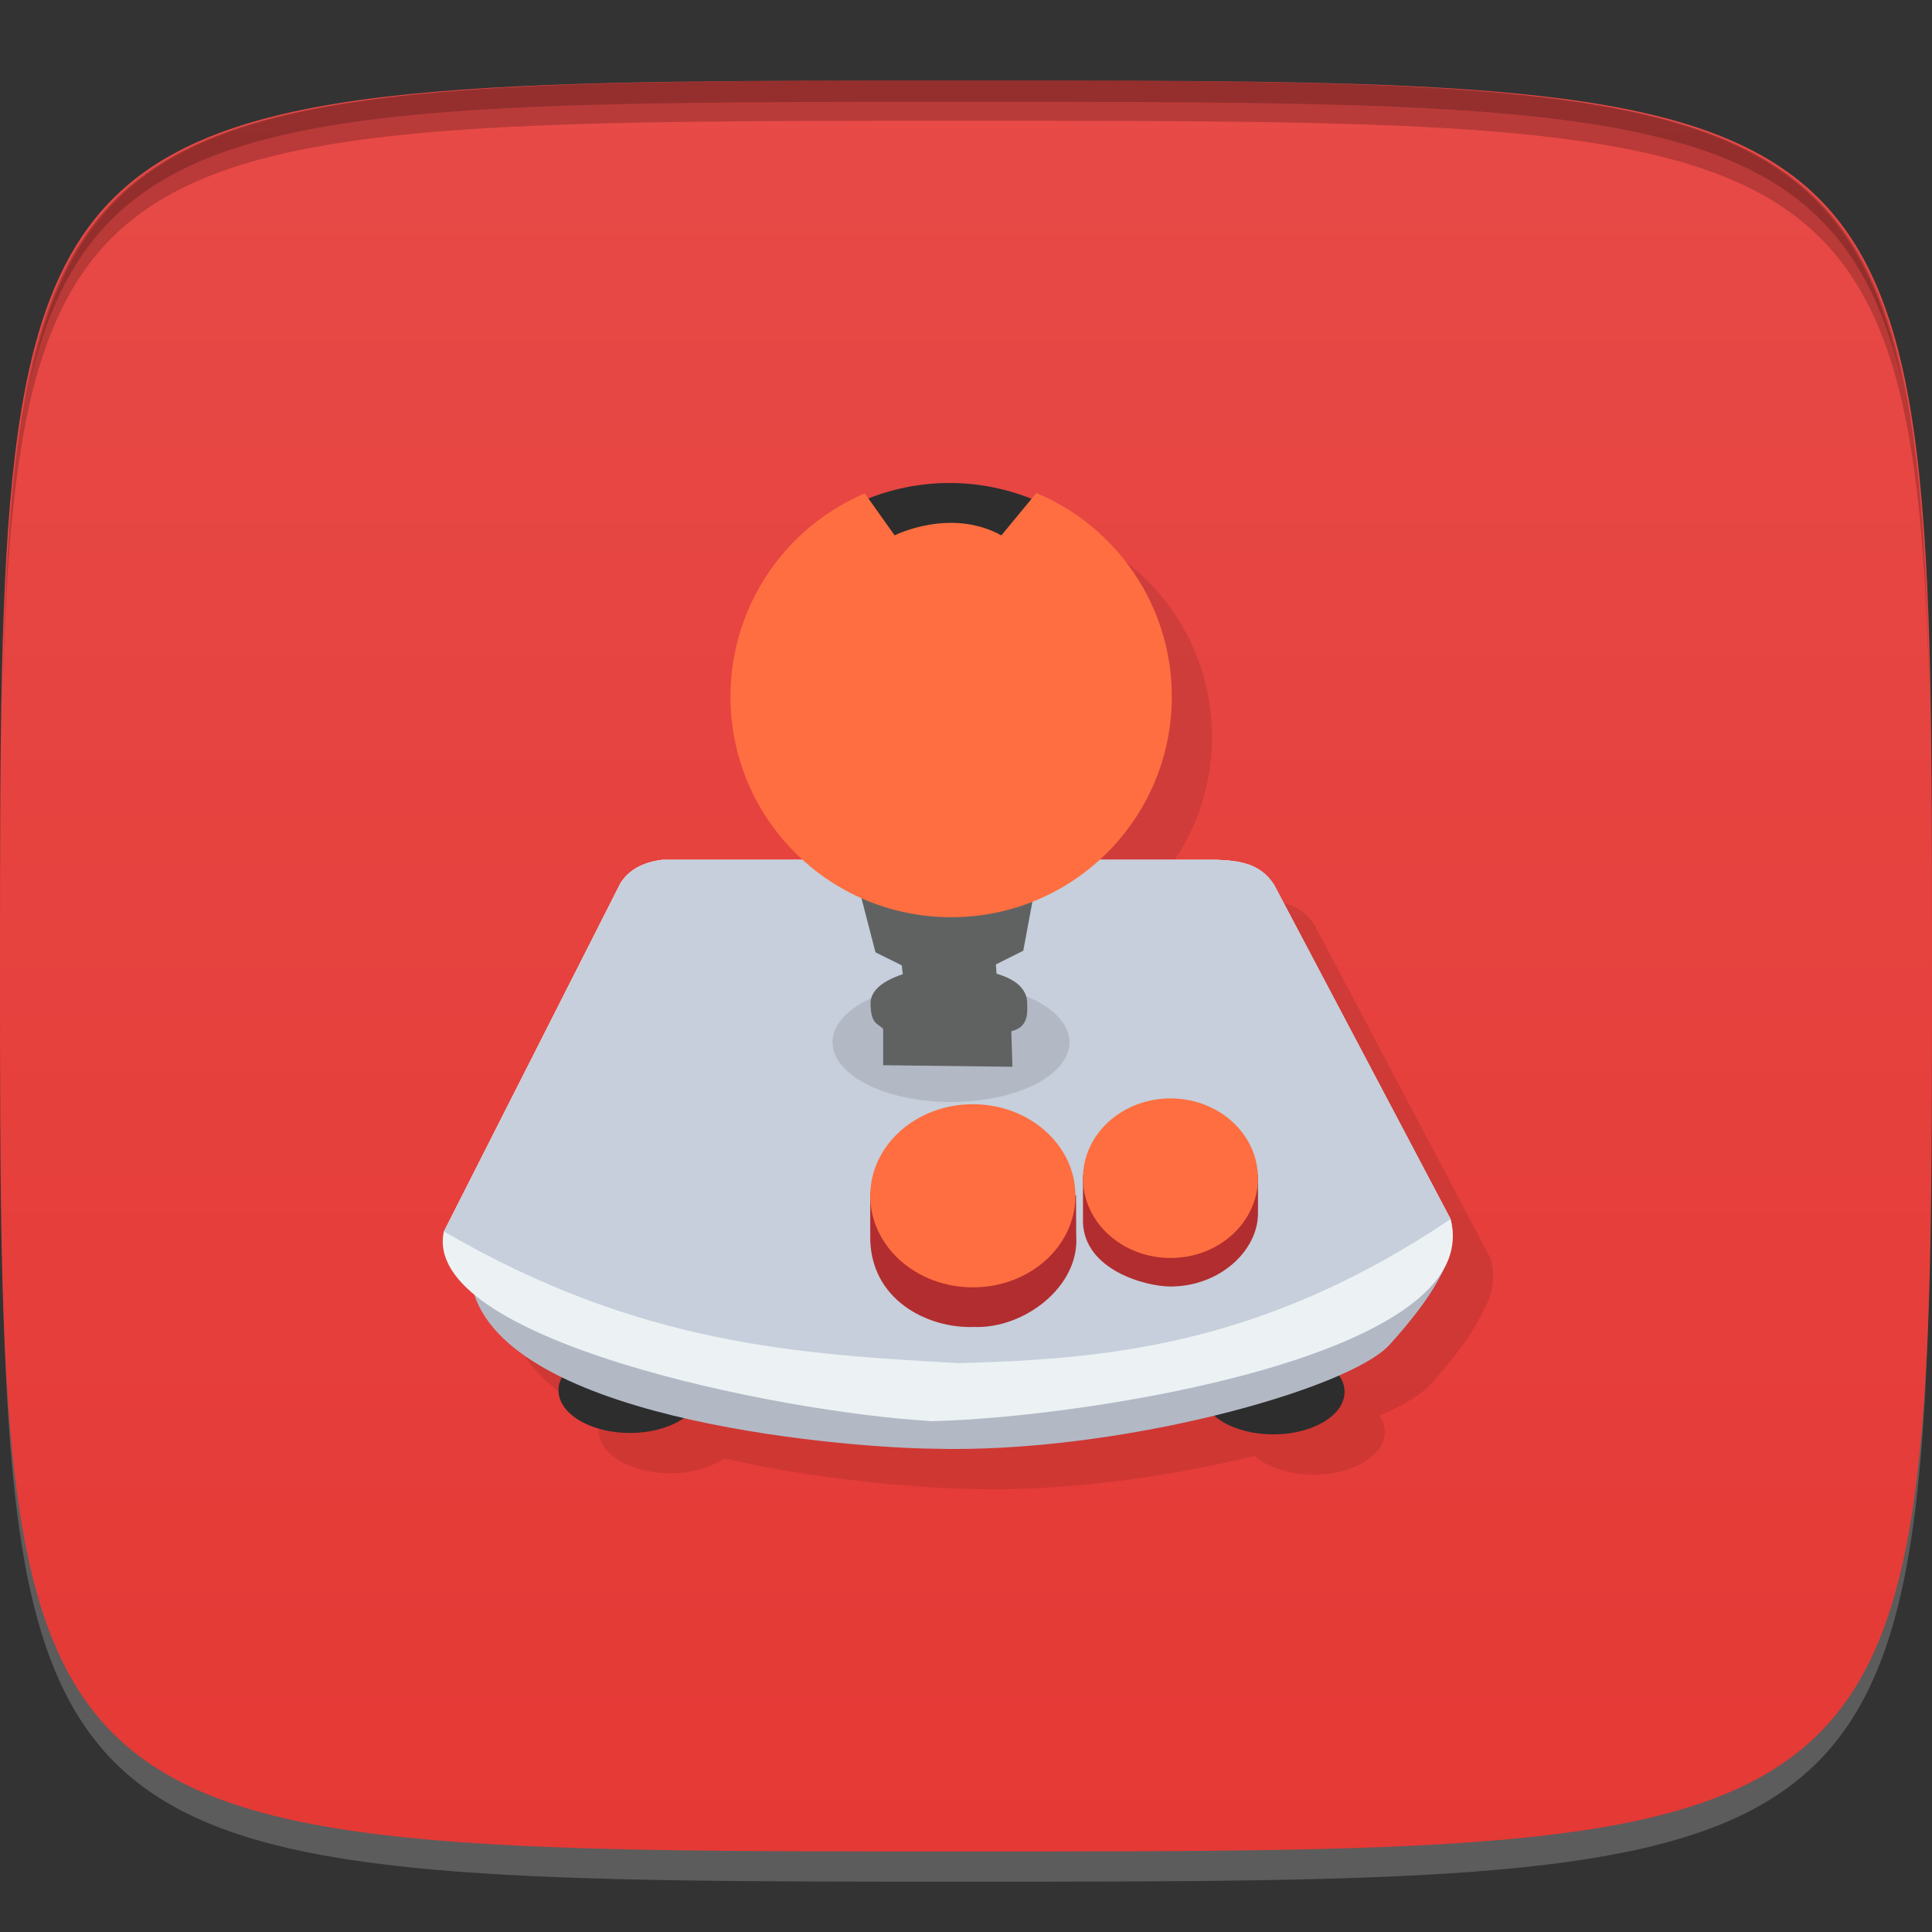 <?xml version="1.0" encoding="UTF-8" standalone="no"?>
<!-- Created with Inkscape (http://www.inkscape.org/) -->

<svg
   xmlns:dc="http://purl.org/dc/elements/1.1/"
   xmlns:cc="http://creativecommons.org/ns#"
   xmlns:rdf="http://www.w3.org/1999/02/22-rdf-syntax-ns#"
   xmlns:svg="http://www.w3.org/2000/svg"
   xmlns="http://www.w3.org/2000/svg"
   xmlns:xlink="http://www.w3.org/1999/xlink"
   xmlns:sodipodi="http://sodipodi.sourceforge.net/DTD/sodipodi-0.dtd"
   xmlns:inkscape="http://www.inkscape.org/namespaces/inkscape"
   width="48"
   height="48"
   id="svg2"
   version="1.1"
   inkscape:version="0.48.4 r9939"
   sodipodi:docname="steam_icon_239820.svg">
  <rect width="100%" height="100%" fill="#333333" stroke="none"/>
  <defs
     id="defs4">
    <linearGradient
       id="linearGradient3816">
      <stop
         style="stop-color:#e53935;stop-opacity:1;"
         offset="0"
         id="stop3818" />
      <stop
         style="stop-color:#e74a47;stop-opacity:1;"
         offset="1"
         id="stop3820" />
    </linearGradient>
    <clipPath
       id="clipPath-035290745">
      <g
         id="g3008"
         transform="translate(0,-1004.362)">
        <path
           id="path3010"
           fill="#1890d0"
           transform="matrix(15.333,0,0,11.5,415,878.862)"
           d="m -24 13 c 0 1.105 -0.672 2 -1.5 2 -0.828 0 -1.5 -0.895 -1.5 -2 0 -1.105 0.672 -2 1.5 -2 0.828 0 1.5 0.895 1.5 2 z" />
      </g>
    </clipPath>
    <linearGradient
       inkscape:collect="always"
       xlink:href="#linearGradient3816"
       id="linearGradient3822"
       x1="24"
       y1="1050.362"
       x2="24"
       y2="1006.362"
       gradientUnits="userSpaceOnUse" />
  </defs>
  <sodipodi:namedview
     id="base"
     pagecolor="#ffffff"
     bordercolor="#666666"
     borderopacity="1.0"
     inkscape:pageopacity="0.0"
     inkscape:pageshadow="2"
     inkscape:zoom="8.1906533"
     inkscape:cx="7.3073297"
     inkscape:cy="30.333515"
     inkscape:document-units="px"
     inkscape:current-layer="layer1"
     showgrid="true"
     inkscape:snap-bbox="true"
     inkscape:window-width="1301"
     inkscape:window-height="744"
     inkscape:window-x="65"
     inkscape:window-y="24"
     inkscape:window-maximized="1"
     inkscape:snap-global="true"
     inkscape:snap-nodes="false"
     inkscape:snap-object-midpoints="true">
    <inkscape:grid
       type="xygrid"
       id="grid2985"
       empspacing="6"
       visible="true"
       enabled="true"
       snapvisiblegridlinesonly="true" />
  </sodipodi:namedview>
  <g
     inkscape:label="Layer 1"
     inkscape:groupmode="layer"
     id="layer1"
     transform="translate(0,-1004.362)">
    <path
       id="path3788"
       d="m 24,1051.112 c -21.272,0 -23.663,-0.089 -23.938,-15.406 0.328,14.403 2.938,14.406 23.938,14.406 21,0 23.609,0 23.938,-14.406 -0.275,15.317 -2.666,15.406 -23.938,15.406 z"
       style="opacity:0.2;fill:#ffffff;fill-opacity:1;stroke:none"
       inkscape:connector-curvature="0" />
    <path
       style="fill:url(#linearGradient3822);fill-opacity:1;stroke:none"
       d="m 24,1006.362 c -24,0 -24,0 -24,22 0,22 0,22 24,22 24,0 24,0 24,-22 0,-22 0,-22 -24,-22 z"
       id="path3757"
       inkscape:connector-curvature="0"
       sodipodi:nodetypes="zzzzz" />
    <path
       style="fill:#000000;fill-opacity:1;stroke:none;opacity:0.2"
       d="M 24 2 C 2.728 2 0.337 2.089 0.062 17.406 C 0.391 3.003 3 3 24 3 C 45 3 47.609 3.003 47.938 17.406 C 47.663 2.089 45.272 2 24 2 z "
       transform="translate(0,1004.362)"
       id="path3770" />
    <path
       style="fill:#000000;fill-opacity:1;stroke:none;opacity:0.2"
       d="M 24 2 C 7.241 2 2.237 2.079 0.719 9.594 C 2.33 2.529 7.5 2.531 24 2.531 C 40.5 2.531 45.67 2.529 47.281 9.594 C 45.763 2.079 40.759 2 24 2 z M 47.281 9.594 C 47.354 9.915 47.409 10.243 47.469 10.594 C 47.416 10.24 47.347 9.919 47.281 9.594 z M 0.719 9.594 C 0.653 9.919 0.584 10.24 0.531 10.594 C 0.591 10.243 0.646 9.915 0.719 9.594 z "
       transform="translate(0,1004.362)"
       id="path3012" />
    <g
       id="g3032"
       transform="translate(48,1007.362)" />
    <g
       id="g3824"
       transform="translate(-52.998,1003.362)" />
    <g
       id="g3037"
       transform="translate(25.002,1002.362)" />
    <g
       id="g3808"
       transform="translate(19.002,1011.362)" />
    <g
       id="g3795"
       style="stroke-width:2;stroke-miterlimit:4;stroke-dasharray:none"
       transform="translate(72,-2)" />
    <g
       id="g3029"
       transform="translate(-59.627,991.846)" />
    <g
       id="g3031"
       transform="translate(-0.996,1004.362)">
      <g
         clip-path="url(#clipPath-035290745)"
         id="g3033">
        <g
           transform="translate(1,1)"
           id="g3035">
          <g
             style="opacity:0.1"
             id="g3037-1">
            <!-- color: #eda63c -->
            <g
               id="g3039">
              <path
                 style="fill:#000000;fill-opacity:1;fill-rule:nonzero;stroke:none"
                 inkscape:connector-curvature="0"
                 d="m 18.418,34.543 c 0,0.582 -0.793,1.059 -1.773,1.059 -0.98,0 -1.773,-0.477 -1.773,-1.059 0,-0.586 0.793,-1.059 1.773,-1.059 0.98,0 1.773,0.473 1.773,1.059 m 0,0"
                 id="path3041" />
              <path
                 style="fill:#000000;fill-opacity:1;fill-rule:nonzero;stroke:none"
                 inkscape:connector-curvature="0"
                 d="m 34.402,34.578 c 0,0.586 -0.793,1.059 -1.773,1.059 -0.977,0 -1.77,-0.473 -1.77,-1.059 0,-0.582 0.793,-1.055 1.77,-1.055 0.98,0 1.773,0.473 1.773,1.055 m 0,0"
                 id="path3043" />
              <path
                 style="fill:#000000;fill-opacity:0.051;fill-rule:nonzero;stroke:none"
                 inkscape:connector-curvature="0"
                 d="m 23.629,25.449 c -0.078,0 -0.141,0.063 -0.141,0.141 l 0,1.258 c 0,0.078 0.063,0.141 0.141,0.141 l 1.258,0 c 0.078,0 0.141,-0.063 0.141,-0.141 l 0,-1.258 c 0,-0.078 -0.063,-0.141 -0.141,-0.141 m -1.254,0.008 1.246,0 c 0.078,0 0.137,0.063 0.137,0.137 l 0,1.246 c 0,0.078 -0.059,0.137 -0.137,0.137 l -1.246,0 c -0.074,0 -0.137,-0.059 -0.137,-0.137 l 0,-1.246 c 0,-0.074 0.063,-0.137 0.137,-0.137 m 0,0"
                 id="path3045" />
              <path
                 style="fill:#000000;fill-opacity:0.102;fill-rule:nonzero;stroke:none"
                 inkscape:connector-curvature="0"
                 d="m 23.633,25.457 c -0.074,0 -0.137,0.063 -0.137,0.137 l 0,1.246 c 0,0.078 0.063,0.137 0.137,0.137 l 1.246,0 c 0.078,0 0.137,-0.059 0.137,-0.137 l 0,-1.246 c 0,-0.074 -0.059,-0.137 -0.137,-0.137 m -1.238,0.008 1.23,0 c 0.078,0 0.137,0.063 0.137,0.137 l 0,1.23 c 0,0.078 -0.059,0.137 -0.137,0.137 l -1.23,0 c -0.074,0 -0.137,-0.059 -0.137,-0.137 l 0,-1.23 c 0,-0.074 0.063,-0.137 0.137,-0.137 m 0,0"
                 id="path3047" />
              <path
                 style="fill:#000000;fill-opacity:0.2;fill-rule:nonzero;stroke:none"
                 inkscape:connector-curvature="0"
                 d="m 23.641,25.465 c -0.074,0 -0.137,0.063 -0.137,0.137 l 0,1.23 c 0,0.078 0.063,0.137 0.137,0.137 l 1.23,0 c 0.078,0 0.137,-0.059 0.137,-0.137 l 0,-1.23 c 0,-0.074 -0.059,-0.137 -0.137,-0.137 m -1.227,0.004 1.227,0 c 0.074,0 0.133,0.063 0.133,0.137 l 0,1.223 c 0,0.078 -0.059,0.137 -0.133,0.137 l -1.227,0 c -0.074,0 -0.137,-0.059 -0.137,-0.137 l 0,-1.223 c 0,-0.074 0.063,-0.137 0.137,-0.137 m 0,0"
                 id="path3049" />
              <path
                 style="fill:#000000;fill-opacity:0.302;fill-rule:nonzero;stroke:none"
                 inkscape:connector-curvature="0"
                 d="m 23.645,25.469 c -0.074,0 -0.137,0.063 -0.137,0.137 l 0,1.223 c 0,0.078 0.063,0.137 0.137,0.137 l 1.227,0 c 0.074,0 0.133,-0.059 0.133,-0.137 l 0,-1.223 c 0,-0.074 -0.059,-0.137 -0.133,-0.137 m -1.223,0.004 1.219,0 c 0.074,0 0.133,0.063 0.133,0.137 l 0,1.219 c 0,0.074 -0.059,0.133 -0.133,0.133 l -1.219,0 c -0.074,0 -0.137,-0.059 -0.137,-0.133 l 0,-1.219 c 0,-0.074 0.063,-0.137 0.137,-0.137 m 0,0"
                 id="path3051" />
              <path
                 style="fill:#000000;fill-opacity:0.4;fill-rule:nonzero;stroke:none"
                 inkscape:connector-curvature="0"
                 d="m 23.648,25.473 c -0.074,0 -0.137,0.063 -0.137,0.137 l 0,1.219 c 0,0.074 0.063,0.133 0.137,0.133 l 1.219,0 c 0.074,0 0.133,-0.059 0.133,-0.133 l 0,-1.219 c 0,-0.074 -0.059,-0.137 -0.133,-0.137 m -1.215,0.004 1.211,0 c 0.074,0 0.133,0.063 0.133,0.137 l 0,1.211 c 0,0.074 -0.059,0.133 -0.133,0.133 l -1.211,0 c -0.074,0 -0.137,-0.059 -0.137,-0.133 l 0,-1.211 c 0,-0.074 0.063,-0.137 0.137,-0.137 m 0,0"
                 id="path3053" />
              <path
                 style="fill:#000000;fill-opacity:0.502;fill-rule:nonzero;stroke:none"
                 inkscape:connector-curvature="0"
                 d="m 23.652,25.477 1.211,0 c 0.074,0 0.133,0.063 0.133,0.137 l 0,1.211 c 0,0.074 -0.059,0.133 -0.133,0.133 l -1.211,0 c -0.074,0 -0.137,-0.059 -0.137,-0.133 l 0,-1.211 c 0,-0.074 0.063,-0.137 0.137,-0.137 m 0,0"
                 id="path3055" />
              <path
                 style="fill:#000000;fill-opacity:1;fill-rule:nonzero;stroke:none"
                 inkscape:connector-curvature="0"
                 d="m 23.656,25.48 1.203,0 c 0.074,0 0.133,0.063 0.133,0.137 l 0,1.203 c 0,0.074 -0.059,0.133 -0.133,0.133 l -1.203,0 c -0.074,0 -0.137,-0.059 -0.137,-0.133 l 0,-1.203 c 0,-0.074 0.063,-0.137 0.137,-0.137 m 0,0"
                 id="path3057" />
              <path
                 style="fill:#000000;fill-opacity:1;fill-rule:nonzero;stroke:none"
                 inkscape:connector-curvature="0"
                 d="m 24.586,12 c -0.762,0 -1.484,0.156 -2.145,0.438 l 0.742,1.043 c 0,0 1.379,-0.703 2.652,0 l 0.871,-1.055 C 26.054,12.153 25.339,12 24.589,12 m -0.004,0"
                 id="path3059" />
              <path
                 style="fill:#000000;fill-opacity:1;fill-rule:nonzero;stroke:none"
                 inkscape:connector-curvature="0"
                 d="M 24.16,35.992 C 22.355,35.976 13.844,35.387 12.777,32.16 c -0.238,-0.711 -0.867,-1 -0.746,-1.563 l 4.387,-8.656 c 0.203,-0.316 0.539,-0.52 1.039,-0.578 l 13.773,0 c 0.543,0.023 1.074,0.078 1.422,0.617 l 4.387,8.309 c 0.25,0.938 -0.578,2.074 -1.516,3.117 -0.992,1.109 -6.762,2.719 -11.363,2.586 m 0,0"
                 id="path3061" />
              <path
                 style="fill:#000000;fill-opacity:1;fill-rule:nonzero;stroke:none"
                 inkscape:connector-curvature="0"
                 d="M 24.18,35.31 C 20.223,35.083 11.442,33.255 12.024,30.595 l 4.387,-8.656 c 0.203,-0.316 0.539,-0.516 1.039,-0.578 l 13.773,0 c 0.543,0.023 1.074,0.078 1.422,0.617 l 4.387,8.309 c 0.914,3.402 -9.102,4.934 -12.852,5.02 m 0,0"
                 id="path3063" />
              <path
                 style="fill:#000000;fill-opacity:1;fill-rule:nonzero;stroke:none"
                 inkscape:connector-curvature="0"
                 d="M 24.801,33.867 C 20.844,33.64 16.887,33.426 12.028,30.597 l 4.387,-8.656 c 0.203,-0.316 0.539,-0.516 1.039,-0.578 l 13.773,0 c 0.543,0.023 1.074,0.078 1.422,0.617 l 4.387,8.309 c -4.656,3.125 -8.484,3.48 -12.234,3.578 m 0,0"
                 id="path3065" />
              <path
                 style="fill:#000000;fill-opacity:1;fill-rule:nonzero;stroke:none"
                 inkscape:connector-curvature="0"
                 d="m 27.566,25.895 c 0,0.82 -1.316,1.484 -2.941,1.484 -1.629,0 -2.945,-0.664 -2.945,-1.484 0,-0.82 1.316,-1.484 2.945,-1.484 1.625,0 2.941,0.664 2.941,1.484 m 0,0"
                 id="path3067" />
              <path
                 style="fill:#000000;fill-opacity:1;fill-rule:nonzero;stroke:none"
                 inkscape:connector-curvature="0"
                 d="m 22.395,22.301 0.352,1.359 0.652,0.324 0.027,0.219 c -0.609,0.207 -0.816,0.469 -0.801,0.762 0.016,0.508 0.191,0.453 0.313,0.602 l 0,0.898 3.211,0.039 -0.027,-0.883 c 0.363,-0.09 0.41,-0.348 0.395,-0.641 0.016,-0.344 -0.191,-0.621 -0.762,-0.789 l -0.016,-0.23 0.68,-0.34 0.301,-1.617 -4.273,-0.234 m -0.051,0.531"
                 id="path3069" />
              <path
                 style="fill:#000000;fill-opacity:1;fill-rule:nonzero;stroke:none"
                 inkscape:connector-curvature="0"
                 d="m 22.617,30.699 0,-1.082 5.113,0.078 0.004,1 c 0.094,1.27 -1.297,2.32 -2.531,2.273 -1.148,0.047 -2.613,-0.672 -2.586,-2.273 m 0,0.004"
                 id="path3071" />
              <path
                 style="fill:#000000;fill-opacity:1;fill-rule:nonzero;stroke:none"
                 inkscape:connector-curvature="0"
                 d="m 27.715,29.707 c 0,1.258 -1.141,2.277 -2.547,2.277 -1.41,0 -2.551,-1.02 -2.551,-2.277 0,-1.254 1.141,-2.273 2.551,-2.273 1.406,0 2.547,1.02 2.547,2.273 m 0,0"
                 id="path3073" />
              <path
                 style="fill:#000000;fill-opacity:1;fill-rule:nonzero;stroke:none"
                 inkscape:connector-curvature="0"
                 d="m 27.902,29.19 0,1.168 c 0.031,1.203 1.57,1.605 2.172,1.605 1.238,0 2.176,-0.902 2.176,-1.813 l 0,-0.973 m -4.348,0.004"
                 id="path3075" />
              <path
                 style="fill:#000000;fill-opacity:1;fill-rule:nonzero;stroke:none"
                 inkscape:connector-curvature="0"
                 d="m 32.25,29.27 c 0,1.098 -0.973,1.984 -2.172,1.984 -1.203,0 -2.176,-0.887 -2.176,-1.984 0,-1.094 0.973,-1.98 2.176,-1.98 1.199,0 2.172,0.887 2.172,1.98 m 0,0"
                 id="path3077" />
              <path
                 style="fill:#000000;fill-opacity:1;fill-rule:nonzero;stroke:none"
                 inkscape:connector-curvature="0"
                 d="m 26.746,12.246 -0.871,1.055 c -1.273,-0.699 -2.652,0 -2.652,0 l -0.742,-1.043 c -1.961,0.836 -3.336,2.781 -3.336,5.05 0,3.03 2.453,5.48 5.484,5.48 3.03,0 5.48,-2.453 5.48,-5.48 0,-2.277 -1.387,-4.23 -3.363,-5.059 m 0,-0.004"
                 id="path3079" />
            </g>
          </g>
        </g>
      </g>
    </g>
    <path
       id="path3087"
       d="m 17.422,1038.905 c 0,0.582 -0.793,1.059 -1.773,1.059 -0.98,0 -1.773,-0.477 -1.773,-1.059 0,-0.586 0.793,-1.059 1.773,-1.059 0.98,0 1.773,0.473 1.773,1.059 m 0,0"
       inkscape:connector-curvature="0"
       style="fill:#2d2d2d;fill-opacity:1;fill-rule:nonzero;stroke:none" />
    <path
       id="path3089"
       d="m 33.406,1038.94 c 0,0.586 -0.793,1.059 -1.773,1.059 -0.977,0 -1.77,-0.473 -1.77,-1.059 0,-0.582 0.793,-1.055 1.77,-1.055 0.98,0 1.773,0.473 1.773,1.055 m 0,0"
       inkscape:connector-curvature="0"
       style="fill:#2d2d2d;fill-opacity:1;fill-rule:nonzero;stroke:none" />
    <path
       id="path3091"
       d="m 22.633,1029.811 c -0.078,0 -0.141,0.063 -0.141,0.141 l 0,1.258 c 0,0.078 0.063,0.141 0.141,0.141 l 1.258,0 c 0.078,0 0.141,-0.063 0.141,-0.141 l 0,-1.258 c 0,-0.078 -0.063,-0.141 -0.141,-0.141 m -1.254,0.01 1.246,0 c 0.078,0 0.137,0.063 0.137,0.137 l 0,1.246 c 0,0.078 -0.059,0.137 -0.137,0.137 l -1.246,0 c -0.074,0 -0.137,-0.059 -0.137,-0.137 l 0,-1.246 c 0,-0.074 0.063,-0.137 0.137,-0.137 m 0,0"
       inkscape:connector-curvature="0"
       style="fill:#ffccff;fill-opacity:0.051;fill-rule:nonzero;stroke:none" />
    <path
       id="path3093"
       d="m 22.637,1029.819 c -0.074,0 -0.137,0.063 -0.137,0.137 l 0,1.246 c 0,0.078 0.063,0.137 0.137,0.137 l 1.246,0 c 0.078,0 0.137,-0.059 0.137,-0.137 l 0,-1.246 c 0,-0.074 -0.059,-0.137 -0.137,-0.137 m -1.238,0.01 1.23,0 c 0.078,0 0.137,0.063 0.137,0.137 l 0,1.23 c 0,0.078 -0.059,0.137 -0.137,0.137 l -1.23,0 c -0.074,0 -0.137,-0.059 -0.137,-0.137 l 0,-1.23 c 0,-0.074 0.063,-0.137 0.137,-0.137 m 0,0"
       inkscape:connector-curvature="0"
       style="fill:#ffccff;fill-opacity:0.102;fill-rule:nonzero;stroke:none" />
    <path
       id="path3095"
       d="m 22.645,1029.827 c -0.074,0 -0.137,0.063 -0.137,0.137 l 0,1.23 c 0,0.078 0.063,0.137 0.137,0.137 l 1.23,0 c 0.078,0 0.137,-0.059 0.137,-0.137 l 0,-1.23 c 0,-0.074 -0.059,-0.137 -0.137,-0.137 m -1.227,0 1.227,0 c 0.074,0 0.133,0.063 0.133,0.137 l 0,1.223 c 0,0.078 -0.059,0.137 -0.133,0.137 l -1.227,0 c -0.074,0 -0.137,-0.059 -0.137,-0.137 l 0,-1.223 c 0,-0.074 0.063,-0.137 0.137,-0.137 m 0,0"
       inkscape:connector-curvature="0"
       style="fill:#ffccff;fill-opacity:0.2;fill-rule:nonzero;stroke:none" />
    <path
       id="path3097"
       d="m 22.649,1029.831 c -0.074,0 -0.137,0.063 -0.137,0.137 l 0,1.223 c 0,0.078 0.063,0.137 0.137,0.137 l 1.227,0 c 0.074,0 0.133,-0.059 0.133,-0.137 l 0,-1.223 c 0,-0.074 -0.059,-0.137 -0.133,-0.137 m -1.223,0 1.219,0 c 0.074,0 0.133,0.063 0.133,0.137 l 0,1.219 c 0,0.074 -0.059,0.133 -0.133,0.133 l -1.219,0 c -0.074,0 -0.137,-0.059 -0.137,-0.133 l 0,-1.219 c 0,-0.074 0.063,-0.137 0.137,-0.137 m 0,0"
       inkscape:connector-curvature="0"
       style="fill:#ffccff;fill-opacity:0.302;fill-rule:nonzero;stroke:none" />
    <path
       id="path3099"
       d="m 22.652,1029.835 c -0.074,0 -0.137,0.063 -0.137,0.137 l 0,1.219 c 0,0.074 0.063,0.133 0.137,0.133 l 1.219,0 c 0.074,0 0.133,-0.059 0.133,-0.133 l 0,-1.219 c 0,-0.074 -0.059,-0.137 -0.133,-0.137 m -1.215,0 1.211,0 c 0.074,0 0.133,0.063 0.133,0.137 l 0,1.211 c 0,0.074 -0.059,0.133 -0.133,0.133 l -1.211,0 c -0.074,0 -0.137,-0.059 -0.137,-0.133 l 0,-1.211 c 0,-0.074 0.063,-0.137 0.137,-0.137 m 0,0"
       inkscape:connector-curvature="0"
       style="fill:#ffccff;fill-opacity:0.4;fill-rule:nonzero;stroke:none" />
    <path
       id="path3101"
       d="m 22.656,1029.839 1.211,0 c 0.074,0 0.133,0.063 0.133,0.137 l 0,1.211 c 0,0.074 -0.059,0.133 -0.133,0.133 l -1.211,0 c -0.074,0 -0.137,-0.059 -0.137,-0.133 l 0,-1.211 c 0,-0.074 0.063,-0.137 0.137,-0.137 m 0,0"
       inkscape:connector-curvature="0"
       style="fill:#ffccff;fill-opacity:0.502;fill-rule:nonzero;stroke:none" />
    <path
       id="path3103"
       d="m 22.66,1029.842 1.203,0 c 0.074,0 0.133,0.063 0.133,0.137 l 0,1.203 c 0,0.074 -0.059,0.133 -0.133,0.133 l -1.203,0 c -0.074,0 -0.137,-0.059 -0.137,-0.133 l 0,-1.203 c 0,-0.074 0.063,-0.137 0.137,-0.137 m 0,0"
       inkscape:connector-curvature="0"
       style="fill:#ffccff;fill-opacity:1;fill-rule:nonzero;stroke:none" />
    <path
       id="path3105"
       d="m 23.59,1016.362 c -0.762,0 -1.484,0.156 -2.145,0.438 l 0.742,1.043 c 0,0 1.379,-0.703 2.652,0 l 0.871,-1.055 c -0.652,-0.273 -1.367,-0.426 -2.117,-0.426 m -0.004,0"
       inkscape:connector-curvature="0"
       style="fill:#2d2d2d;fill-opacity:1;fill-rule:nonzero;stroke:none" />
    <path
       id="path3107"
       d="m 23.164,1040.354 c -1.805,-0.016 -10.316,-0.605 -11.383,-3.832 -0.238,-0.711 -0.867,-1 -0.746,-1.563 l 4.387,-8.656 c 0.203,-0.316 0.539,-0.52 1.039,-0.578 l 13.773,0 c 0.543,0.023 1.074,0.078 1.422,0.617 l 4.387,8.309 c 0.25,0.938 -0.578,2.074 -1.516,3.117 -0.992,1.109 -6.762,2.719 -11.363,2.586 m 0,0"
       inkscape:connector-curvature="0"
       style="fill:#b2b9c5;fill-opacity:1;fill-rule:nonzero;stroke:none" />
    <path
       id="path3109"
       d="m 23.184,1039.672 c -3.957,-0.227 -12.738,-2.055 -12.156,-4.715 l 4.387,-8.656 c 0.203,-0.316 0.539,-0.516 1.039,-0.578 l 13.773,0 c 0.543,0.023 1.074,0.078 1.422,0.617 l 4.387,8.309 c 0.914,3.402 -9.102,4.934 -12.852,5.02 m 0,0"
       inkscape:connector-curvature="0"
       style="fill:#ecf2f4;fill-opacity:1;fill-rule:nonzero;stroke:none" />
    <path
       id="path3111"
       d="m 23.805,1038.229 c -3.957,-0.227 -7.914,-0.441 -12.773,-3.27 l 4.387,-8.656 c 0.203,-0.316 0.539,-0.516 1.039,-0.578 l 13.773,0 c 0.543,0.023 1.074,0.078 1.422,0.617 l 4.387,8.309 c -4.656,3.125 -8.484,3.48 -12.234,3.578 m 0,0"
       inkscape:connector-curvature="0"
       style="fill:#c6cfdb;fill-opacity:1;fill-rule:nonzero;stroke:none" />
    <path
       id="path3113"
       d="m 26.57,1030.257 c 0,0.82 -1.316,1.484 -2.941,1.484 -1.629,0 -2.945,-0.664 -2.945,-1.484 0,-0.82 1.316,-1.484 2.945,-1.484 1.625,0 2.941,0.664 2.941,1.484 m 0,0"
       inkscape:connector-curvature="0"
       style="fill:#b2b9c5;fill-opacity:1;fill-rule:nonzero;stroke:none" />
    <path
       id="path3115"
       d="m 21.399,1026.663 0.352,1.359 0.652,0.324 0.027,0.219 c -0.609,0.207 -0.816,0.469 -0.801,0.762 0.016,0.508 0.191,0.453 0.313,0.602 l 0,0.898 3.211,0.039 -0.027,-0.883 c 0.363,-0.09 0.41,-0.348 0.395,-0.641 0.016,-0.344 -0.191,-0.621 -0.762,-0.789 l -0.016,-0.23 0.68,-0.34 0.301,-1.617 -4.273,-0.234 m -0.051,0.531"
       inkscape:connector-curvature="0"
       style="fill:#606262;fill-opacity:1;fill-rule:nonzero;stroke:none" />
    <path
       id="path3117"
       d="m 21.621,1035.061 0,-1.082 5.113,0.078 0.004,1 c 0.094,1.27 -1.297,2.32 -2.531,2.273 -1.148,0.047 -2.613,-0.672 -2.586,-2.273 m 0,0"
       inkscape:connector-curvature="0"
       style="fill:#b22d2f;fill-opacity:1;fill-rule:nonzero;stroke:none" />
    <path
       id="path3119"
       d="m 26.719,1034.069 c 0,1.258 -1.141,2.277 -2.547,2.277 -1.41,0 -2.551,-1.02 -2.551,-2.277 0,-1.254 1.141,-2.273 2.551,-2.273 1.406,0 2.547,1.02 2.547,2.273 m 0,0"
       inkscape:connector-curvature="0"
       style="fill:#ff6e40;fill-opacity:1;fill-rule:nonzero;stroke:none" />
    <path
       id="path3121"
       d="m 26.906,1033.552 0,1.168 c 0.031,1.203 1.57,1.605 2.172,1.605 1.238,0 2.176,-0.902 2.176,-1.813 l 0,-0.973 m -4.348,0"
       inkscape:connector-curvature="0"
       style="fill:#b22d2f;fill-opacity:1;fill-rule:nonzero;stroke:none" />
    <path
       id="path3123"
       d="m 31.254,1033.632 c 0,1.098 -0.973,1.984 -2.172,1.984 -1.203,0 -2.176,-0.887 -2.176,-1.984 0,-1.094 0.973,-1.98 2.176,-1.98 1.199,0 2.172,0.887 2.172,1.98 m 0,0"
       inkscape:connector-curvature="0"
       style="fill:#ff6e40;fill-opacity:1;fill-rule:nonzero;stroke:none" />
    <path
       id="path3125"
       d="m 25.75,1016.608 -0.871,1.055 c -1.273,-0.699 -2.652,0 -2.652,0 l -0.742,-1.043 c -1.961,0.836 -3.336,2.781 -3.336,5.05 0,3.03 2.453,5.48 5.484,5.48 3.03,0 5.48,-2.453 5.48,-5.48 0,-2.277 -1.387,-4.23 -3.363,-5.059 m 0,-0"
       inkscape:connector-curvature="0"
       style="fill:#ff6e40;fill-opacity:1;fill-rule:nonzero;stroke:none" />
  </g>
</svg>
